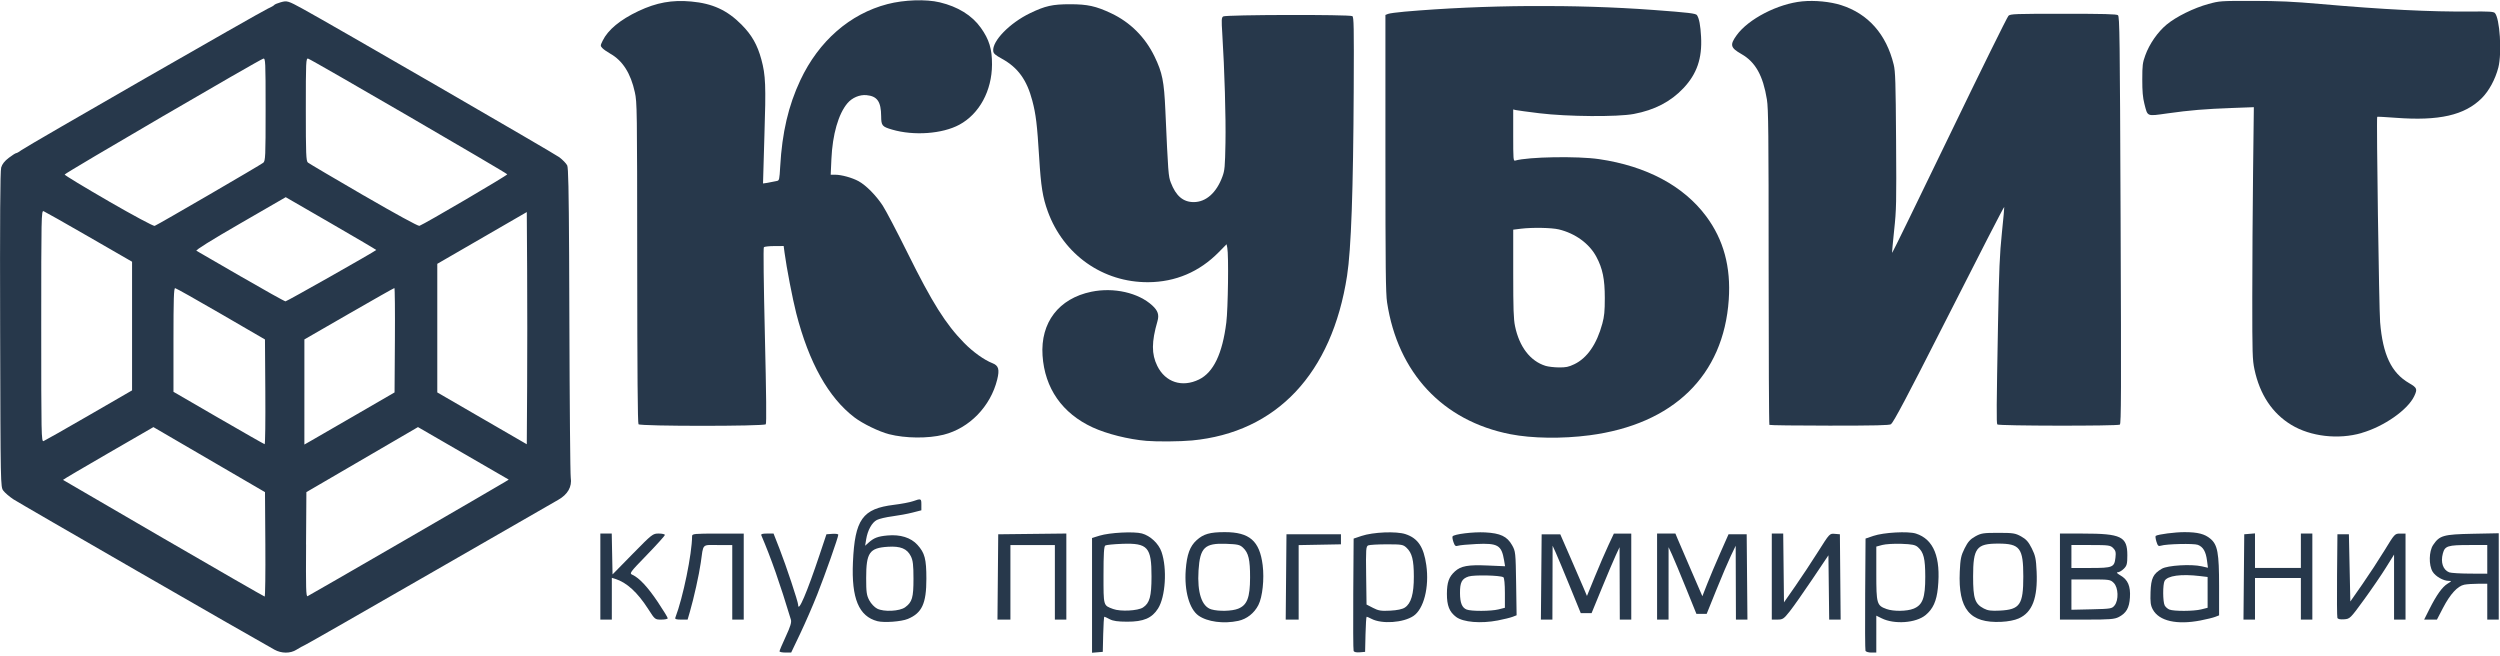 <?xml version="1.0" encoding="UTF-8" standalone="no"?>
<!DOCTYPE svg PUBLIC "-//W3C//DTD SVG 1.1//EN" "http://www.w3.org/Graphics/SVG/1.1/DTD/svg11.dtd">
<svg width="100%" height="100%" viewBox="0 0 526 138" version="1.1" xmlns="http://www.w3.org/2000/svg" xmlns:xlink="http://www.w3.org/1999/xlink" xml:space="preserve" xmlns:serif="http://www.serif.com/" style="fill-rule:evenodd;clip-rule:evenodd;stroke-linejoin:round;stroke-miterlimit:2;">
    <g id="g38" transform="matrix(1,0,0,1,-36.292,-302.985)">
        <g id="g31" transform="matrix(1.257,0,0,1.257,-91.545,-108.874)">
            <path id="path1" d="M235.644,433.701C236.478,431.952 237.759,429.009 238.49,427.161C239.829,423.78 242.016,417.574 242.016,417.158C242.016,417.034 241.57,416.967 241.024,417.007L240.032,417.081L238.91,420.44C236.77,426.849 235.296,430.299 235.296,428.893C235.296,428.395 233.282,422.334 232.189,419.539L231.179,416.959L230.092,416.959C229.313,416.959 229.041,417.044 229.133,417.258C230.784,421.122 232.222,425.218 234.079,431.358C234.217,431.813 234.009,432.5 233.218,434.207C232.645,435.444 232.176,436.551 232.176,436.667C232.176,436.782 232.616,436.877 233.153,436.877L234.129,436.877L235.644,433.701Z" style="fill:rgb(39,56,75);fill-rule:nonzero;"/>
            <path id="path2" d="M286.356,433.821L286.288,436.761L284.488,436.91L284.488,417.7L285.748,417.313C287.435,416.795 291.512,416.584 292.84,416.946C294.248,417.33 295.638,418.638 296.12,420.033C297.08,422.811 296.789,427.533 295.536,429.509C294.516,431.12 293.108,431.721 290.369,431.713C288.792,431.709 288.001,431.596 287.44,431.294C287.018,431.067 286.616,430.881 286.548,430.881C286.479,430.881 286.393,432.204 286.356,433.821ZM288.026,429.591C289.242,430.044 292.164,429.895 293.014,429.337C294.132,428.606 294.439,427.492 294.444,424.159C294.453,419.236 293.821,418.528 289.552,418.679C288.153,418.729 286.874,418.854 286.709,418.959C286.485,419.1 286.409,420.362 286.409,423.905C286.409,429.155 286.355,428.968 288.026,429.591Z" style="fill:rgb(39,56,75);"/>
            <path id="path4" d="M330.263,433.821L330.195,436.762L329.293,436.837C328.712,436.885 328.348,436.8 328.27,436.596C328.204,436.421 328.178,432.123 328.212,427.041L328.275,417.803L329.595,417.359C331.534,416.708 335.426,416.548 336.957,417.057C339.034,417.745 340.007,419.197 340.438,422.241C340.959,425.923 340.02,429.61 338.266,430.768C336.556,431.896 333.009,432.138 331.281,431.244C330.895,431.044 330.523,430.881 330.454,430.881C330.386,430.881 330.3,432.204 330.263,433.821ZM331.515,429.399L331.517,429.401C332.434,429.875 332.868,429.944 334.4,429.864C335.584,429.802 336.424,429.625 336.847,429.347C337.895,428.661 338.359,427.065 338.353,424.163C338.349,421.374 338.052,420.204 337.131,419.338C336.559,418.802 336.336,418.763 333.837,418.763C332.362,418.763 330.964,418.841 330.73,418.937C330.34,419.096 330.311,419.513 330.37,423.977L330.435,428.841L331.515,429.399Z" style="fill:rgb(39,56,75);"/>
            <path id="path6" d="M415.761,433.792L415.76,436.88L414.912,436.88C414.446,436.88 414.013,436.745 413.949,436.58C413.885,436.412 413.862,432.121 413.897,427.038L413.96,417.8L415.28,417.35C416.978,416.77 421.091,416.545 422.386,416.96C425.366,417.915 426.586,420.931 426.069,426.062C425.846,428.274 425.252,429.581 424.002,430.612C422.395,431.937 418.79,432.201 416.666,431.15L415.761,430.703L415.761,433.792ZM417.47,429.591L417.469,429.592C418.628,430.011 420.871,429.985 421.984,429.54C423.521,428.925 423.961,427.731 423.956,424.194C423.951,421.14 423.694,420.104 422.728,419.242C422.291,418.851 421.776,418.746 419.981,418.68C418.767,418.635 417.32,418.72 416.767,418.869L415.761,419.14L415.761,423.664C415.761,428.717 415.843,429.003 417.47,429.591Z" style="fill:rgb(39,56,75);"/>
            <path id="path8" d="M253.656,431.25L253.654,431.25C252.574,431.702 249.682,431.916 248.566,431.627C245.451,430.819 244.202,427.82 244.467,421.774C244.782,414.58 246.06,412.793 251.341,412.15C252.573,412 254.014,411.725 254.542,411.539C255.878,411.068 255.921,411.086 255.921,412.134L255.921,413.067L254.421,413.453C253.595,413.664 252.079,413.946 251.05,414.078C250.022,414.21 248.862,414.483 248.473,414.685C247.643,415.115 246.929,416.404 246.682,417.922L246.506,419.002L247.073,418.492C247.978,417.68 248.622,417.433 250.237,417.282C252.388,417.082 254.167,417.636 255.263,418.849C256.495,420.212 256.759,421.213 256.76,424.521C256.76,428.67 256.029,430.259 253.656,431.25ZM248.528,429.532L248.53,429.532C249.652,430.104 252.302,429.968 253.215,429.292C254.387,428.425 254.603,427.682 254.601,424.521C254.6,422.221 254.512,421.464 254.163,420.76C253.528,419.483 252.439,419.035 250.296,419.173C247.228,419.368 246.682,420.159 246.682,424.4C246.682,426.783 246.754,427.296 247.208,428.144C247.509,428.705 248.075,429.301 248.528,429.532Z" style="fill:rgb(39,56,75);"/>
            <path id="path10" d="M308.963,431.577C306.508,432.103 303.777,431.738 302.301,430.687C300.773,429.598 299.917,426.54 300.17,423.07C300.359,420.476 300.865,419.09 301.997,418.067C303.145,417.029 304.215,416.723 306.7,416.722C310.849,416.719 312.541,418.193 313.049,422.246C313.341,424.574 313.02,427.578 312.336,428.919C311.638,430.29 310.393,431.27 308.963,431.577ZM304.47,429.656C305.695,430.011 307.907,429.953 308.941,429.54C310.455,428.933 310.932,427.689 310.941,424.318C310.949,421.331 310.681,420.191 309.77,419.335C309.231,418.829 308.888,418.75 306.927,418.677C303.333,418.544 302.554,419.298 302.312,423.151C302.08,426.851 302.856,429.189 304.47,429.656Z" style="fill:rgb(39,56,75);"/>
            <path id="path12" d="M352.432,431.501L352.431,431.503C349.571,432.055 346.626,431.81 345.432,430.92C344.303,430.078 343.879,429.011 343.887,427.042C343.896,425.123 344.225,424.202 345.229,423.292C346.23,422.385 347.432,422.166 350.652,422.305L353.625,422.433L353.458,421.438C353.033,418.902 352.421,418.542 348.815,418.71C347.416,418.775 346.043,418.904 345.762,418.995C345.341,419.134 345.207,419.03 344.985,418.395C344.838,417.973 344.771,417.541 344.835,417.436C345.071,417.057 348.285,416.661 350.275,416.765C352.839,416.9 353.96,417.43 354.794,418.903C355.376,419.931 355.396,420.121 355.474,425.3L355.554,430.638L354.874,430.9C354.499,431.043 353.401,431.314 352.432,431.501ZM347.188,429.679L347.189,429.678C347.946,429.984 351.277,429.968 352.527,429.653L353.593,429.384L353.593,426.907C353.593,425.417 353.491,424.367 353.338,424.272C352.811,423.946 348.407,423.852 347.513,424.148C346.379,424.522 346.065,425.134 346.079,426.94C346.093,428.575 346.414,429.367 347.188,429.679Z" style="fill:rgb(39,56,75);"/>
            <path id="path14" d="M439.598,431.167L439.595,431.169C438.911,431.472 437.819,431.685 436.673,431.739C431.406,431.986 429.451,429.625 429.731,423.349C429.826,421.192 429.939,420.649 430.542,419.443C431.088,418.35 431.48,417.909 432.323,417.441C433.301,416.898 433.668,416.841 436.164,416.841C438.661,416.841 439.028,416.899 440.004,417.441C440.847,417.909 441.239,418.349 441.785,419.443C442.388,420.65 442.501,421.193 442.597,423.349C442.792,427.757 441.871,430.161 439.598,431.167ZM433.773,429.516L433.774,429.515C434.427,429.856 435.003,429.93 436.446,429.856C439.804,429.686 440.366,428.869 440.366,424.161C440.366,419.376 439.807,418.642 436.165,418.642C432.523,418.642 431.964,419.376 431.964,424.161C431.964,427.853 432.259,428.725 433.773,429.516Z" style="fill:rgb(39,56,75);"/>
            <path id="path16" d="M470.056,431.501L470.056,431.503C466.056,432.275 463.103,431.604 462.051,429.683C461.675,429 461.604,428.456 461.663,426.76C461.745,424.428 462.097,423.702 463.56,422.846C464.518,422.284 468.489,422.044 470.224,422.443L471.272,422.684L471.11,421.443C470.915,419.962 470.46,419.189 469.583,418.85C468.911,418.59 464.298,418.696 463.401,418.991C462.987,419.127 462.863,419.013 462.643,418.298C462.499,417.827 462.451,417.398 462.538,417.345C462.966,417.081 465.749,416.721 467.36,416.723C469.562,416.724 470.727,417.023 471.686,417.829C472.89,418.844 473.137,420.193 473.137,425.771L473.137,430.653L472.477,430.907C472.114,431.047 471.025,431.314 470.056,431.501ZM464.812,429.679C465.569,429.985 468.9,429.968 470.15,429.653L471.216,429.385L471.216,424.229L469.956,424.077C466.777,423.695 464.484,424.009 464.012,424.891C463.696,425.478 463.711,428.391 464.032,428.99C464.172,429.253 464.524,429.563 464.812,429.679Z" style="fill:rgb(39,56,75);"/>
            <path id="path18" d="M204.11,427.865L204.11,424.37L204.65,424.537C206.594,425.138 208.403,426.79 210.217,429.622C211.327,431.355 211.336,431.362 212.4,431.362C212.988,431.362 213.468,431.26 213.468,431.135C213.468,431.01 212.718,429.786 211.801,428.414C210.148,425.941 208.7,424.386 207.58,423.876C207.012,423.617 207.067,423.54 209.993,420.52C211.64,418.82 212.986,417.325 212.986,417.195C212.986,417.067 212.528,416.96 211.967,416.958C210.97,416.955 210.87,417.031 207.587,420.376L204.228,423.801L204.095,416.961L202.188,416.961L202.188,431.361L204.108,431.361L204.11,427.865Z" style="fill:rgb(39,56,75);fill-rule:nonzero;"/>
            <path id="path19" d="M217.166,430.083C217.839,427.767 218.714,423.832 218.99,421.882C219.462,418.537 219.131,418.883 221.873,418.883L224.268,418.883L224.268,431.364L226.188,431.364L226.188,416.964L221.868,416.964C217.914,416.964 217.548,417 217.545,417.384C217.531,420.366 216.027,427.685 214.737,431.047C214.648,431.281 214.901,431.364 215.704,431.364L216.793,431.364L217.166,430.083Z" style="fill:rgb(39,56,75);fill-rule:nonzero;"/>
            <path id="path20" d="M270.826,431.365L270.826,418.883L278.267,418.883L278.267,431.364L280.187,431.364L280.187,416.955L268.786,417.084L268.659,431.365L270.826,431.365Z" style="fill:rgb(39,56,75);fill-rule:nonzero;"/>
            <path id="path21" d="M319.071,425.128L319.071,418.894L326.152,418.762L326.152,417.082L317.033,417.082L316.906,431.362L319.073,431.362L319.071,425.128Z" style="fill:rgb(39,56,75);fill-rule:nonzero;"/>
            <path id="path22" d="M361.563,425.181L361.58,419.002L362.076,420.082C362.349,420.676 363.409,423.214 364.433,425.723L366.294,430.284L368.102,430.284L369.828,426.083C370.777,423.773 371.831,421.289 372.17,420.564L372.787,419.244L372.826,431.364L374.746,431.364L374.746,416.964L371.835,416.964L370.908,418.944C370.397,420.034 369.384,422.383 368.655,424.166L367.329,427.406L366.778,426.101C366.475,425.383 365.469,423.062 364.544,420.941L362.862,417.086L359.746,417.086L359.619,431.367L361.546,431.367L361.563,425.181Z" style="fill:rgb(39,56,75);fill-rule:nonzero;"/>
            <path id="path23" d="M380.989,425.301L380.991,419.241L381.548,420.441C381.854,421.101 382.902,423.613 383.877,426.019L385.649,430.399L387.37,430.399L388.993,426.379C389.886,424.168 390.978,421.603 391.42,420.679L392.225,418.999L392.265,431.358L394.191,431.358L394.065,417.077L391.029,417.077L389.648,420.198C388.888,421.914 387.903,424.248 387.457,425.385L386.647,427.451L384.765,423.106C383.729,420.715 382.714,418.355 382.508,417.859L382.134,416.959L379.067,416.959L379.067,431.359L380.987,431.359L380.989,425.301Z" style="fill:rgb(39,56,75);fill-rule:nonzero;"/>
            <path id="path24" d="M401.273,429.981C401.876,429.222 403.578,426.801 405.058,424.601L407.746,420.601L407.875,431.362L409.793,431.362L409.666,417.081L408.806,417.009C407.945,416.936 407.945,416.937 406.007,420.008C404.941,421.697 403.222,424.294 402.189,425.779L400.308,428.477L400.179,416.96L398.267,416.96L398.267,431.36L399.224,431.36C400.101,431.36 400.271,431.246 401.276,429.98L401.273,429.981Z" style="fill:rgb(39,56,75);fill-rule:nonzero;"/>
            <path id="path25" d="M456.322,430.941L456.325,430.942C455.627,431.297 454.811,431.362 451.001,431.362L446.5,431.362L446.5,416.962L450.327,416.962C456.758,416.962 457.779,417.459 457.779,420.591C457.779,422.046 457.703,422.34 457.19,422.852C456.866,423.176 456.407,423.444 456.17,423.447C455.894,423.45 456.059,423.638 456.632,423.97C457.874,424.69 458.335,425.769 458.214,427.67C458.103,429.419 457.599,430.29 456.322,430.941ZM448.419,420.801L448.418,422.721L451.613,422.721C455.336,422.721 455.609,422.609 455.791,420.995C455.892,420.095 455.823,419.806 455.407,419.389C454.939,418.922 454.638,418.881 451.659,418.881L448.419,418.881L448.419,420.801ZM448.419,427.179L448.42,429.717L451.801,429.639C455.021,429.565 455.206,429.534 455.642,428.994C456.354,428.113 456.281,426 455.511,425.23C454.942,424.664 454.803,424.641 451.67,424.641L448.419,424.641L448.419,427.179Z" style="fill:rgb(39,56,75);"/>
            <path id="path28" d="M479.147,431.362L479.147,424.401L486.826,424.401L486.826,431.36L488.746,431.36L488.746,416.96L486.826,416.96L486.826,422.72L479.147,422.72L479.147,416.932L477.347,417.081L477.22,431.362L479.147,431.362Z" style="fill:rgb(39,56,75);fill-rule:nonzero;"/>
            <path id="path29" d="M497.359,428.077C498.628,426.336 500.287,423.912 501.044,422.694L502.424,420.477L502.424,431.362L504.344,431.362L504.344,416.962L503.444,416.964C502.553,416.966 502.526,416.995 500.824,419.784C499.878,421.333 498.204,423.891 497.105,425.467L495.105,428.333L494.865,417.08L492.945,417.08L492.882,423.917C492.847,427.678 492.873,430.896 492.939,431.071C493.02,431.281 493.397,431.363 494.057,431.314C495.036,431.242 495.094,431.185 497.36,428.074L497.359,428.077Z" style="fill:rgb(39,56,75);fill-rule:nonzero;"/>
            <path id="path30" d="M510.628,429.386L509.601,431.362L507.459,431.362L508.334,429.622C509.534,427.235 510.494,425.89 511.39,425.345C512.094,424.915 512.107,424.884 511.582,424.883C510.669,424.881 509.363,424.136 508.878,423.341C508.21,422.247 508.256,419.925 508.966,418.871C510.041,417.275 510.676,417.095 515.565,416.997L519.945,416.909L519.945,431.363L518.025,431.363L518.025,425.362L516.495,425.362C515.653,425.362 514.61,425.433 514.177,425.52C513.061,425.744 511.821,427.095 510.628,429.386ZM511.656,423.454L511.659,423.453C511.925,423.562 513.469,423.657 515.086,423.666L518.025,423.68L518.025,418.881L515.04,418.881C511.389,418.881 510.933,419.026 510.59,420.301C510.191,421.785 510.612,423.03 511.656,423.454Z" style="fill:rgb(39,56,75);"/>
        </g>
        <g id="g37" transform="matrix(1,0,0,1,1.565,0.059)">
            <path id="path32" d="M285.497,395.602C303.318,393.912 314.977,381.548 318.152,360.934C319.009,355.401 319.45,342.991 319.55,321.618C319.611,308.434 319.575,306.52 319.26,306.322C318.676,305.953 292.566,306.015 292.078,306.387C291.73,306.654 291.709,307.061 291.897,310.047C292.371,317.593 292.665,327.656 292.566,332.968C292.472,338.013 292.406,338.759 291.935,340.049C290.686,343.473 288.477,345.443 285.889,345.446C283.662,345.449 282.139,344.151 281.064,341.333C280.553,339.991 280.51,339.422 279.919,326.128C279.648,320.03 279.285,318.225 277.658,314.849C275.684,310.755 272.53,307.606 268.502,305.713C265.287,304.202 263.544,303.82 259.862,303.818C256.185,303.817 254.652,304.159 251.463,305.696C247.163,307.765 243.455,311.575 243.704,313.669C243.767,314.199 244.11,314.5 245.562,315.303C248.907,317.153 250.778,319.742 251.929,324.118C252.685,326.993 252.942,329.13 253.37,336.101C253.744,342.192 254.111,344.474 255.191,347.433C258.516,356.541 266.784,362.361 276.323,362.301C282.046,362.265 287.083,360.122 291.142,355.997L292.799,354.314L292.95,355.071C293.256,356.597 293.108,367.849 292.745,370.774C291.928,377.348 290.045,381.28 287.004,382.768C283.447,384.508 279.915,383.361 278.217,379.913C276.989,377.419 277,374.856 278.255,370.514C278.644,369.171 278.362,368.304 277.184,367.214C274.259,364.51 269.071,363.336 264.352,364.309C257.492,365.723 253.617,370.789 254.079,377.736C254.539,384.625 258.226,389.903 264.632,392.854C267.623,394.23 272.124,395.357 275.943,395.684C278.147,395.873 283.08,395.83 285.495,395.601L285.497,395.602Z" style="fill:rgb(39,56,75);fill-rule:nonzero;"/>
            <path id="path33" d="M233.254,394.391C238.686,393.026 243.142,388.441 244.539,382.781C245.064,380.653 244.829,379.844 243.538,379.342C241.808,378.671 239.448,376.982 237.585,375.082C233.682,371.102 230.876,366.637 225.668,356.129C223.445,351.642 221.093,347.16 220.441,346.168C219.027,344.015 216.924,341.894 215.362,341.043C214.008,340.307 211.767,339.688 210.452,339.688L209.507,339.688L209.655,336.388C209.887,331.215 211.129,326.889 213.025,324.647C214.015,323.477 215.601,322.807 217.051,322.946C219.305,323.162 220.101,324.309 220.123,327.382C220.139,329.363 220.311,329.572 222.436,330.195C226.991,331.532 232.998,331.096 236.567,329.17C240.779,326.897 243.424,322.027 243.446,316.502C243.46,313.228 242.854,311.241 241.09,308.766C239.228,306.157 236.285,304.336 232.45,303.417C229.553,302.724 224.96,302.878 221.465,303.785C213.545,305.841 206.997,311.558 203.122,319.798C200.607,325.147 199.284,330.811 198.882,337.948C198.727,340.688 198.681,340.899 198.207,340.998C196.64,341.325 195.299,341.567 195.267,341.529C195.248,341.506 195.378,337.005 195.557,331.525C195.903,320.898 195.818,318.77 194.919,315.444C194.085,312.36 192.9,310.28 190.743,308.106C187.727,305.067 184.649,303.652 180.162,303.244C176.105,302.875 172.86,303.464 169.056,305.258C165.226,307.065 162.635,309.207 161.53,311.486C161.029,312.517 161.026,312.564 161.451,313.033C161.691,313.299 162.441,313.828 163.115,314.209C165.732,315.687 167.429,318.345 168.299,322.342C168.765,324.473 168.779,325.497 168.797,358.2C168.81,381.288 168.895,391.961 169.068,392.188C169.433,392.628 195.487,392.631 195.847,392.191C196.015,391.985 195.956,386.11 195.659,373.53C195.397,362.41 195.313,355.079 195.446,354.938C195.567,354.81 196.553,354.702 197.638,354.698L199.611,354.689L199.802,356.129C200.22,359.273 201.499,365.894 202.259,368.848C204.93,379.24 209.025,386.565 214.499,390.743C216.234,392.067 219.692,393.748 221.787,394.283C225.228,395.165 229.996,395.21 233.256,394.39L233.254,394.391Z" style="fill:rgb(39,56,75);fill-rule:nonzero;"/>
            <path id="path34" d="M369.119,394.518L369.11,394.517C363.384,395.264 357.057,395.174 352.499,394.28C338.283,391.49 328.835,381.393 326.57,366.565C326.28,364.666 326.222,359.411 326.22,335.186L326.219,306.074L326.759,305.854C327.057,305.732 328.649,305.516 330.299,305.373C346.995,303.927 366.115,303.799 382.627,305.023C390.061,305.574 391.539,305.751 391.774,306.117C392.237,306.837 392.503,308.245 392.633,310.667C392.88,315.205 391.757,318.471 388.92,321.478C386.241,324.319 382.857,326.078 378.477,326.904C375.033,327.553 364.533,327.475 358.626,326.756C356.184,326.459 353.943,326.156 353.646,326.083L353.106,325.951L353.106,331.394C353.106,336.465 353.134,336.828 353.526,336.714C356.241,335.921 366.636,335.74 371.177,336.408C381.138,337.871 388.93,342.029 393.695,348.418C397.373,353.351 398.928,359.082 398.458,365.973C397.372,381.938 386.81,392.209 369.119,394.518ZM359.906,379.903C360.458,380.075 361.719,380.223 362.709,380.232C364.212,380.245 364.746,380.135 365.949,379.563C368.659,378.276 370.692,375.331 371.859,371.008C372.278,369.455 372.377,368.421 372.377,365.608C372.377,361.651 371.923,359.434 370.606,356.962C369.126,354.187 366.181,352.034 362.709,351.194C361.2,350.829 357.121,350.755 354.729,351.048L353.109,351.247L353.109,360.477C353.109,367.961 353.181,370.055 353.489,371.546C354.387,375.895 356.692,378.898 359.906,379.903Z" style="fill:rgb(39,56,75);"/>
            <path id="path36" d="M531.601,394.022C536.338,392.651 541.338,389.15 542.693,386.255C543.387,384.773 543.282,384.51 541.592,383.529C537.87,381.368 536.064,377.565 535.503,370.702C535.273,367.884 534.702,327.673 534.89,327.502C534.935,327.457 536.683,327.55 538.773,327.709C547.895,328.404 553.295,327.175 556.889,323.582C558.41,322.062 559.733,319.619 560.376,317.136C561.166,314.091 560.69,306.707 559.635,305.652C559.352,305.37 558.405,305.314 554.532,305.351C546.193,305.431 536.036,304.92 522.898,303.761C517.206,303.258 514.241,303.124 508.739,303.117C501.896,303.109 501.737,303.12 499.384,303.763C496.3,304.605 492.604,306.427 490.591,308.095C488.704,309.661 486.969,312.159 486.093,314.575C485.532,316.119 485.467,316.644 485.463,319.657C485.46,322.149 485.573,323.464 485.9,324.742C486.614,327.527 486.321,327.404 490.77,326.781C495.527,326.115 498.625,325.856 504.396,325.644L508.935,325.477L508.773,339.129C508.685,346.637 508.61,358.557 508.608,365.618C508.605,377.368 508.642,378.643 509.063,380.633C510.186,385.937 512.816,389.897 516.836,392.329C520.881,394.779 526.709,395.45 531.604,394.034L531.601,394.022Z" style="fill:rgb(39,56,75);fill-rule:nonzero;"/>
            <path id="path37" d="M432.587,392.187C433.133,391.765 436.127,386.121 443.242,372.087C451.514,355.779 456.347,346.382 456.423,346.461C456.458,346.497 456.234,348.957 455.924,351.927C455.457,356.42 455.319,359.645 455.109,371.126C454.788,388.564 454.765,391.912 454.961,392.23C455.157,392.546 480.243,392.583 480.742,392.268C481.023,392.09 481.047,385.519 480.902,349.238C480.746,310.319 480.696,306.407 480.345,306.123C480.049,305.893 477.377,305.823 468.87,305.823C458.649,305.823 457.747,305.856 457.313,306.243C457.055,306.475 451.463,317.812 444.883,331.441C438.304,345.067 432.882,356.179 432.836,356.13C432.789,356.083 432.977,353.948 433.254,351.385C433.723,347.06 433.752,345.713 433.663,332.455C433.58,320.167 433.511,317.953 433.166,316.533C431.613,310.135 427.792,305.813 422.091,304.001C419.787,303.269 416.555,302.958 413.919,303.214C408.783,303.712 402.558,306.933 400.103,310.36C398.648,312.391 398.802,312.972 401.147,314.311C404.075,315.983 405.671,318.838 406.484,323.864C406.796,325.787 406.848,330.789 406.848,359.127C406.849,377.289 406.921,392.208 407.009,392.321C407.098,392.409 412.801,392.481 419.683,392.481C429.327,392.481 432.286,392.412 432.586,392.181L432.587,392.187Z" style="fill:rgb(39,56,75);fill-rule:nonzero;"/>
        </g>
    </g>
    <g id="g47" transform="matrix(1.171,0,0,1.171,-53.493,-352.619)">
        <path id="path38" d="M98.932,417.872L98.948,417.867C97.839,418.565 96.26,418.56 94.988,417.853C90.452,415.341 49.08,391.503 48.074,390.83C47.357,390.35 46.547,389.653 46.274,389.28C45.78,388.611 45.777,388.489 45.706,360.367C45.656,340.609 45.713,331.853 45.894,331.227C46.073,330.61 46.498,330.068 47.26,329.487C47.869,329.022 48.466,328.642 48.588,328.642C48.71,328.642 49.154,328.388 49.574,328.077C50.594,327.312 92.493,303.26 93.794,302.684C94.362,302.433 94.882,302.138 94.95,302.028C95.018,301.917 95.545,301.695 96.12,301.534C97.261,301.215 97.417,301.261 100.046,302.695C104.78,305.277 145.265,328.692 146.166,329.371C146.785,329.839 147.43,330.507 147.598,330.856C147.788,331.25 147.879,335.024 147.941,347.117C147.957,350.348 147.971,354.173 147.985,358.687C148.029,373.645 148.14,386.368 148.232,386.962C148.481,388.584 147.692,389.972 145.972,390.939C145.246,391.347 134.931,397.278 123.051,404.118C111.171,410.955 101.074,416.73 100.612,416.947C100.15,417.165 99.394,417.581 98.932,417.872ZM111.025,336.245L111.031,336.242C116.703,339.535 120.826,341.787 121.038,341.707C122.01,341.341 136.882,332.617 136.824,332.446C136.739,332.214 101.667,311.834 101.051,311.662C100.656,311.552 100.63,312.102 100.63,320.784C100.63,328.853 100.678,330.064 101.004,330.334C101.211,330.504 105.718,333.163 111.025,336.245ZM75.059,397.862L75.061,397.86C84.957,403.605 93.136,408.311 93.237,408.314C93.337,408.317 93.391,404.096 93.357,398.934L93.294,389.548L73.247,377.867L65.092,382.578C60.608,385.168 56.967,387.316 57.002,387.351C57.036,387.388 65.163,392.117 75.059,397.862ZM100.67,398.962L100.678,398.96C100.625,406.791 100.669,408.353 100.939,408.249C101.251,408.13 135.04,388.57 136.429,387.707L137.087,387.298L120.782,377.864L100.732,389.548L100.67,398.962ZM84.951,376.223L84.95,376.22C89.406,378.802 93.133,380.925 93.233,380.937C93.334,380.948 93.388,376.719 93.353,371.54L93.29,362.12L85.37,357.52C81.014,354.99 77.315,352.911 77.15,352.899C76.915,352.885 76.85,354.895 76.85,362.203L76.85,371.526L84.951,376.223ZM100.372,371.554L100.37,381.001L101.75,380.214C102.51,379.78 106.155,377.673 109.852,375.531L116.573,371.636L116.635,362.259C116.67,357.1 116.629,352.882 116.544,352.882C116.459,352.882 112.785,354.959 108.38,357.497L100.372,362.112L100.372,371.554ZM132.29,376.291L140.332,380.948L140.395,370.517C140.429,364.779 140.429,355.391 140.395,349.656L140.332,339.228L124.251,348.528L124.251,371.636L132.29,376.291ZM53.09,359.722L53.09,359.725C53.09,379.447 53.112,380.529 53.51,380.378C53.743,380.29 57.413,378.205 61.671,375.744L69.41,371.268L69.41,348.151L61.671,343.689C57.413,341.235 53.741,339.156 53.51,339.069C53.112,338.919 53.09,340.002 53.09,359.722ZM88.977,350.813L88.982,350.813C93.206,353.259 96.804,355.266 96.979,355.272C97.206,355.28 112.714,346.505 113.287,346.045C113.321,346.017 109.675,343.869 105.185,341.274L97.019,336.555L88.841,341.28C83.582,344.318 80.777,346.069 80.98,346.184C81.153,346.283 84.753,348.366 88.977,350.813ZM65.217,337.286L65.203,337.286C69.707,339.881 73.272,341.79 73.471,341.714C74.078,341.481 92.544,330.743 92.985,330.367C93.372,330.035 93.405,329.272 93.405,320.777C93.405,312.102 93.38,311.554 92.985,311.664C92.22,311.879 57.297,332.249 57.297,332.487C57.297,332.617 60.863,334.776 65.217,337.286Z" style="fill:rgb(39,56,75);"/>
    </g>
</svg>
